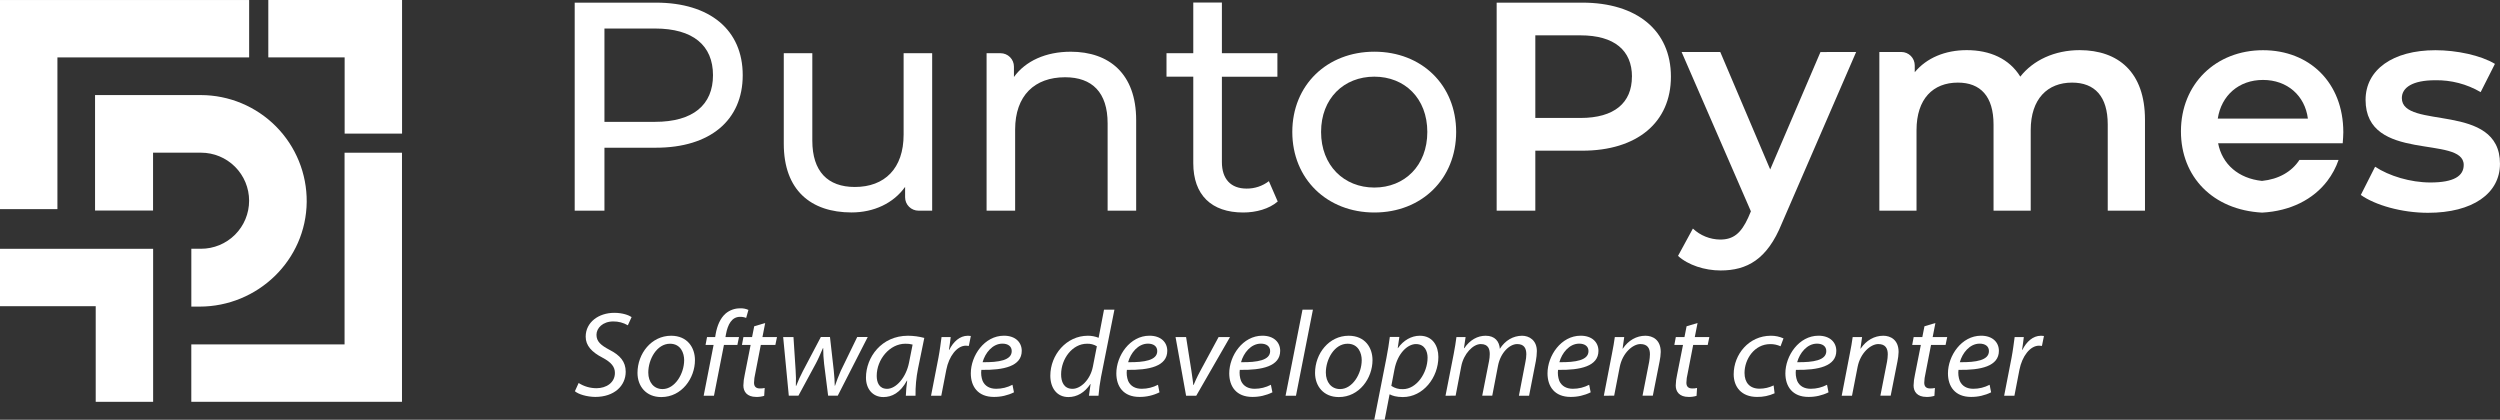 <svg width="274" height="46" viewBox="0 0 274 46" fill="none" xmlns="http://www.w3.org/2000/svg">
<rect x="0" y="0" width="274" height="46" fill="#333333" stroke="none"/>
<g clip-path="url(#clip0_700_342)">
<path d="M44.057 16.738V44.037H20.967V37.747H37.764V16.738H44.057Z" fill="white"/>
<path d="M0 22.92V0.002H27.306V6.292H6.293V22.92H0Z" fill="white"/>
<path d="M16.783 44.039V27.269H0V33.559H10.49V44.039H16.783Z" fill="white"/>
<path d="M44.065 14.643V0H29.407V6.29H37.772V14.643H44.065Z" fill="white"/>
<path d="M21.87 33.604H20.97V27.264H22.035C23.432 27.264 24.772 26.709 25.76 25.722C26.748 24.734 27.303 23.395 27.303 21.998C27.302 20.602 26.747 19.264 25.759 18.276C24.771 17.289 23.432 16.735 22.035 16.734H16.775V23.074H10.417V10.42H22.019C23.55 10.423 25.066 10.728 26.479 11.319C27.892 11.909 29.174 12.773 30.252 13.86C31.329 14.947 32.181 16.237 32.759 17.655C33.336 19.073 33.627 20.59 33.615 22.121C33.556 28.509 28.255 33.604 21.87 33.604Z" fill="white"/>
<path d="M63.42 41.976C64.006 42.353 64.689 42.551 65.387 42.547C66.432 42.547 67.394 41.95 67.394 40.875C67.394 40.21 67.01 39.718 66.034 39.2C64.851 38.589 64.191 37.873 64.191 36.902C64.191 35.309 65.621 34.286 67.326 34.286C68.233 34.286 68.907 34.539 69.224 34.751L68.811 35.654C68.328 35.369 67.775 35.223 67.215 35.23C66.061 35.23 65.374 35.96 65.374 36.691C65.374 37.422 65.84 37.833 66.816 38.35C67.959 38.934 68.577 39.641 68.577 40.741C68.577 42.282 67.326 43.503 65.235 43.503C64.301 43.49 63.392 43.212 63.008 42.879L63.42 41.976Z" fill="white"/>
<path d="M72.467 43.518C70.803 43.518 69.869 42.321 69.869 40.875C69.869 38.749 71.396 36.797 73.555 36.797C75.355 36.797 76.167 38.112 76.167 39.467C76.167 41.458 74.715 43.518 72.481 43.518H72.467ZM72.619 42.641C73.966 42.641 74.984 40.967 74.984 39.467C74.984 38.723 74.626 37.673 73.43 37.673C72.001 37.673 71.052 39.36 71.052 40.834C71.052 41.884 71.657 42.641 72.606 42.641H72.619Z" fill="white"/>
<path d="M77.122 43.371L78.21 37.805H77.329L77.49 36.943H78.382L78.439 36.597C78.6 35.707 78.933 34.885 79.525 34.367C79.966 33.993 80.527 33.79 81.106 33.794C81.423 33.776 81.739 33.835 82.027 33.967L81.779 34.844C81.565 34.759 81.336 34.719 81.106 34.725C80.198 34.725 79.759 35.575 79.565 36.638L79.51 36.943H80.995L80.816 37.805H79.344L78.252 43.371H77.122Z" fill="white"/>
<path d="M83.865 35.402L83.564 36.943H85.158L84.98 37.805H83.384L82.779 40.928C82.695 41.262 82.649 41.605 82.642 41.95C82.642 42.336 82.834 42.574 83.275 42.574C83.455 42.58 83.635 42.562 83.81 42.521L83.755 43.384C83.471 43.472 83.174 43.512 82.876 43.503C81.872 43.503 81.474 42.92 81.474 42.255C81.483 41.853 81.533 41.452 81.624 41.06L82.269 37.805H81.317L81.479 36.943H82.427L82.662 35.76L83.865 35.402Z" fill="white"/>
<path d="M86.965 36.943L87.199 40.555C87.241 41.13 87.25 41.707 87.226 42.282H87.268C87.479 41.731 87.722 41.192 87.998 40.67L89.963 36.938H90.966L91.38 40.604C91.449 41.308 91.489 41.852 91.489 42.278H91.517C91.696 41.76 91.875 41.268 92.149 40.644L93.952 36.934H95.105L91.82 43.363H90.762L90.321 39.87C90.255 39.301 90.223 38.729 90.224 38.157H90.192C89.918 38.781 89.724 39.258 89.422 39.83L87.51 43.363H86.452L85.835 36.943H86.965Z" fill="white"/>
<path d="M99.28 43.371C99.301 42.816 99.351 42.262 99.43 41.712H99.402C98.674 43.052 97.753 43.518 96.82 43.518C95.638 43.518 94.91 42.615 94.91 41.392C94.91 39.147 96.614 36.797 99.515 36.797C100.119 36.8 100.72 36.88 101.303 37.036L100.616 40.396C100.419 41.375 100.327 42.372 100.341 43.371H99.28ZM100.022 37.767C99.762 37.695 99.494 37.664 99.225 37.673C97.505 37.673 96.088 39.401 96.088 41.192C96.088 41.91 96.349 42.615 97.23 42.615C98.179 42.615 99.307 41.418 99.636 39.712L100.022 37.767Z" fill="white"/>
<path d="M102.042 43.371L102.849 39.228C103.01 38.391 103.11 37.541 103.193 36.943H104.196C104.141 37.394 104.086 37.846 104.004 38.338H104.044C104.485 37.46 105.187 36.797 106.081 36.797C106.189 36.799 106.297 36.808 106.404 36.823L106.184 37.912C106.077 37.894 105.969 37.886 105.861 37.886C104.885 37.886 104.004 39.041 103.715 40.529L103.165 43.371H102.042Z" fill="white"/>
<path d="M111.131 42.999C110.447 43.336 109.693 43.509 108.93 43.503C107.172 43.503 106.4 42.349 106.4 40.923C106.4 38.988 107.886 36.793 110.031 36.793C111.296 36.793 111.983 37.522 111.983 38.452C111.983 40.139 110.018 40.578 107.556 40.538C107.502 40.945 107.549 41.36 107.693 41.745C107.954 42.331 108.492 42.61 109.179 42.61C109.802 42.611 110.415 42.461 110.967 42.171L111.131 42.999ZM110.884 38.47C110.884 37.952 110.471 37.663 109.866 37.663C108.78 37.663 107.969 38.686 107.693 39.696C109.481 39.721 110.884 39.483 110.884 38.486V38.47Z" fill="white"/>
<path d="M122.141 33.941L120.671 41.326C120.542 42.002 120.45 42.685 120.395 43.371H119.349L119.528 42.095H119.501C118.896 43.013 118.049 43.518 117.095 43.518C115.815 43.518 115.115 42.494 115.115 41.179C115.115 38.896 116.876 36.797 119.227 36.797C119.632 36.794 120.034 36.871 120.409 37.023L121 33.941H122.141ZM120.216 37.952C119.89 37.753 119.511 37.656 119.13 37.673C117.536 37.673 116.298 39.32 116.298 41.034C116.298 41.803 116.572 42.615 117.548 42.615C118.429 42.615 119.485 41.647 119.777 40.196L120.216 37.952Z" fill="white"/>
<path d="M127.08 42.999C126.396 43.337 125.643 43.51 124.881 43.503C123.12 43.503 122.35 42.349 122.35 40.923C122.35 38.988 123.835 36.793 125.981 36.793C127.246 36.793 127.933 37.522 127.933 38.452C127.933 40.139 125.966 40.578 123.506 40.538C123.452 40.945 123.499 41.36 123.643 41.745C123.904 42.331 124.44 42.61 125.127 42.61C125.75 42.612 126.364 42.461 126.915 42.171L127.08 42.999ZM126.833 38.47C126.833 37.952 126.42 37.663 125.816 37.663C124.729 37.663 123.917 38.686 123.643 39.696C125.431 39.721 126.833 39.483 126.833 38.486V38.47Z" fill="white"/>
<path d="M129.996 36.943L130.573 40.608C130.668 41.339 130.765 41.844 130.778 42.189H130.82C130.972 41.844 131.143 41.418 131.535 40.688L133.557 36.943H134.807L131.109 43.371H129.996L128.84 36.943H129.996Z" fill="white"/>
<path d="M139.456 42.999C138.772 43.336 138.018 43.509 137.255 43.503C135.495 43.503 134.725 42.349 134.725 40.923C134.725 38.988 136.209 36.793 138.355 36.793C139.62 36.793 140.308 37.522 140.308 38.452C140.308 40.139 138.341 40.578 135.88 40.538C135.826 40.945 135.873 41.36 136.017 41.745C136.279 42.331 136.814 42.61 137.502 42.61C138.125 42.612 138.738 42.461 139.29 42.171L139.456 42.999ZM139.207 38.47C139.207 37.952 138.794 37.663 138.191 37.663C137.103 37.663 136.292 38.686 136.017 39.696C137.805 39.721 139.207 39.483 139.207 38.486V38.47Z" fill="white"/>
<path d="M140.898 43.371L142.754 33.941H143.896L142.039 43.371H140.898Z" fill="white"/>
<path d="M146.728 43.518C145.065 43.518 144.129 42.321 144.129 40.875C144.129 38.749 145.655 36.797 147.814 36.797C149.617 36.797 150.427 38.112 150.427 39.467C150.427 41.458 148.974 43.518 146.743 43.518H146.728ZM146.88 42.641C148.227 42.641 149.245 40.967 149.245 39.467C149.245 38.723 148.887 37.673 147.692 37.673C146.26 37.673 145.312 39.36 145.312 40.834C145.312 41.884 145.917 42.641 146.865 42.641H146.88Z" fill="white"/>
<path d="M150.619 46.002L151.953 39.228C152.105 38.457 152.242 37.581 152.324 36.93H153.37L153.191 38.152H153.218C153.809 37.302 154.69 36.797 155.611 36.797C157.041 36.797 157.646 37.939 157.646 39.121C157.646 41.392 155.968 43.518 153.754 43.518C153.053 43.518 152.585 43.371 152.324 43.224H152.297L151.761 46.002H150.619ZM152.489 42.292C152.865 42.547 153.314 42.673 153.768 42.65C155.24 42.65 156.463 40.884 156.463 39.197C156.463 38.52 156.161 37.71 155.185 37.71C154.291 37.71 153.176 38.693 152.832 40.499L152.489 42.292Z" fill="white"/>
<path d="M158.428 43.371L159.322 38.815C159.461 38.099 159.556 37.475 159.625 36.943H160.629L160.45 38.152H160.492C161.11 37.249 161.944 36.797 162.828 36.797C163.847 36.797 164.327 37.422 164.382 38.231C164.974 37.302 165.834 36.81 166.817 36.797C167.587 36.797 168.44 37.281 168.44 38.483C168.434 38.849 168.397 39.214 168.329 39.573L167.587 43.371H166.473L167.188 39.662C167.248 39.387 167.281 39.107 167.285 38.826C167.285 38.149 167.024 37.71 166.281 37.71C165.455 37.71 164.466 38.639 164.184 40.075L163.551 43.368H162.451L163.195 39.596C163.247 39.338 163.275 39.075 163.277 38.812C163.277 38.268 163.125 37.71 162.286 37.71C161.447 37.71 160.416 38.773 160.155 40.141L159.537 43.366L158.428 43.371Z" fill="white"/>
<path d="M174.338 42.999C173.654 43.336 172.9 43.509 172.137 43.503C170.378 43.503 169.607 42.349 169.607 40.923C169.607 38.988 171.093 36.793 173.238 36.793C174.503 36.793 175.19 37.522 175.19 38.452C175.19 40.139 173.225 40.578 170.762 40.538C170.709 40.945 170.756 41.36 170.899 41.745C171.161 42.331 171.706 42.61 172.386 42.61C173.008 42.611 173.622 42.461 174.173 42.171L174.338 42.999ZM174.098 38.47C174.098 37.952 173.686 37.663 173.081 37.663C171.995 37.663 171.183 38.686 170.908 39.696C172.695 39.721 174.098 39.483 174.098 38.486V38.47Z" fill="white"/>
<path d="M175.781 43.371L176.662 38.815C176.812 38.099 176.908 37.475 176.984 36.943H178.015L177.836 38.205H177.864C178.469 37.302 179.363 36.797 180.339 36.797C181.123 36.797 182.017 37.234 182.017 38.572C182.007 38.92 181.965 39.266 181.893 39.607L181.15 43.366H180.021L180.75 39.647C180.799 39.376 180.826 39.101 180.833 38.825C180.833 38.18 180.571 37.709 179.787 37.709C178.98 37.709 177.822 38.651 177.518 40.246L176.913 43.366L175.781 43.371Z" fill="white"/>
<path d="M186.052 35.402L185.749 36.943H187.345L187.166 37.805H185.572L184.967 40.928C184.882 41.262 184.835 41.605 184.828 41.95C184.828 42.336 185.021 42.574 185.46 42.574C185.641 42.58 185.821 42.562 185.998 42.521L185.943 43.384C185.658 43.472 185.36 43.512 185.062 43.503C184.058 43.503 183.66 42.92 183.66 42.255C183.668 41.852 183.719 41.452 183.811 41.06L184.457 37.805H183.508L183.669 36.943H184.618L184.85 35.76L186.052 35.402Z" fill="white"/>
<path d="M194.495 43.105C193.89 43.379 193.233 43.515 192.57 43.503C190.85 43.503 190.012 42.389 190.012 41.02C190.012 38.83 191.689 36.797 194.082 36.797C194.561 36.791 195.035 36.89 195.471 37.089L195.148 37.952C194.794 37.791 194.408 37.709 194.019 37.714C192.286 37.714 191.2 39.36 191.2 40.875C191.2 41.923 191.763 42.6 192.849 42.6C193.383 42.598 193.91 42.476 194.39 42.242L194.495 43.105Z" fill="white"/>
<path d="M200.407 42.999C199.723 43.336 198.97 43.509 198.208 43.503C196.447 43.503 195.677 42.349 195.677 40.923C195.677 38.988 197.162 36.793 199.306 36.793C200.571 36.793 201.259 37.522 201.259 38.452C201.259 40.139 199.293 40.578 196.831 40.538C196.778 40.945 196.825 41.36 196.97 41.745C197.23 42.331 197.767 42.61 198.454 42.61C199.077 42.611 199.691 42.461 200.242 42.171L200.407 42.999ZM200.16 38.47C200.16 37.952 199.747 37.663 199.142 37.663C198.056 37.663 197.244 38.686 196.97 39.696C198.756 39.721 200.16 39.483 200.16 38.486V38.47Z" fill="white"/>
<path d="M201.851 43.371L202.73 38.815C202.882 38.099 202.977 37.475 203.053 36.943H204.084L203.905 38.205H203.932C204.538 37.302 205.431 36.797 206.408 36.797C207.192 36.797 208.086 37.234 208.086 38.572C208.076 38.92 208.034 39.266 207.962 39.607L207.219 43.366H206.09L206.819 39.647C206.869 39.376 206.896 39.101 206.901 38.825C206.901 38.18 206.64 37.709 205.856 37.709C205.049 37.709 203.891 38.651 203.587 40.246L202.98 43.371H201.851Z" fill="white"/>
<path d="M212.121 35.402L211.82 36.943H213.414L213.235 37.805H211.64L211.035 40.928C210.951 41.262 210.905 41.605 210.898 41.95C210.898 42.336 211.09 42.574 211.531 42.574C211.711 42.58 211.891 42.562 212.066 42.521L212.012 43.384C211.727 43.472 211.43 43.512 211.132 43.503C210.127 43.503 209.728 42.92 209.728 42.255C209.737 41.852 209.788 41.452 209.88 41.06L210.525 37.805H209.577L209.738 36.943H210.687L210.921 35.76L212.121 35.402Z" fill="white"/>
<path d="M218.227 42.999C217.543 43.336 216.789 43.509 216.026 43.503C214.266 43.503 213.496 42.349 213.496 40.923C213.496 38.988 214.981 36.793 217.127 36.793C218.392 36.793 219.079 37.522 219.079 38.452C219.079 40.139 217.112 40.578 214.651 40.538C214.597 40.945 214.644 41.36 214.789 41.745C215.05 42.331 215.586 42.61 216.273 42.61C216.896 42.612 217.51 42.461 218.061 42.171L218.227 42.999ZM217.987 38.47C217.987 37.952 217.575 37.663 216.97 37.663C215.882 37.663 215.072 38.686 214.797 39.696C216.584 39.721 217.987 39.483 217.987 38.486V38.47Z" fill="white"/>
<path d="M219.655 43.371L220.462 39.228C220.623 38.391 220.723 37.541 220.806 36.943H221.809C221.755 37.394 221.7 37.846 221.617 38.338H221.659C222.098 37.46 222.8 36.797 223.694 36.797C223.802 36.799 223.91 36.808 224.017 36.823L223.797 37.912C223.691 37.894 223.583 37.886 223.475 37.886C222.506 37.886 221.619 39.041 221.33 40.529L220.78 43.371H219.655Z" fill="white"/>
<path d="M81.403 8.24C81.403 13.191 77.817 16.189 71.883 16.189H66.247V23.089H62.987V0.29H71.886C77.817 0.29 81.403 3.288 81.403 8.24ZM78.144 8.24C78.144 4.982 75.96 3.126 71.788 3.126H66.247V13.354H71.788C75.96 13.354 78.144 11.498 78.144 8.24Z" fill="white"/>
<path d="M102.165 5.832V23.089H100.667C100.474 23.089 100.283 23.051 100.105 22.977C99.927 22.904 99.765 22.796 99.629 22.659C99.492 22.523 99.384 22.361 99.31 22.183C99.237 22.005 99.199 21.814 99.199 21.621V20.482C97.927 22.274 95.777 23.284 93.332 23.284C88.867 23.284 85.902 20.84 85.902 15.759V5.832H89.03V15.41C89.03 18.797 90.725 20.492 93.69 20.492C96.95 20.492 99.036 18.473 99.036 14.759V5.832H102.165Z" fill="white"/>
<path d="M124.524 13.159V23.089H121.395V13.517C121.395 10.13 119.701 8.467 116.734 8.467C113.41 8.467 111.259 10.456 111.259 14.202V23.089H108.13V5.832H109.66C110.049 5.832 110.423 5.986 110.698 6.262C110.973 6.537 111.128 6.91 111.128 7.299V8.438C112.4 6.68 114.615 5.669 117.353 5.669C121.558 5.671 124.524 8.077 124.524 13.159Z" fill="white"/>
<path d="M140.038 22.086C139.094 22.9 137.66 23.29 136.258 23.29C132.771 23.29 130.783 21.368 130.783 17.883V8.403H127.849V5.832H130.783V0.276H133.92V5.832H140.003V8.412H133.92V17.767C133.92 19.624 134.898 20.669 136.624 20.669C137.507 20.679 138.368 20.393 139.069 19.855L140.038 22.086Z" fill="white"/>
<path d="M141.636 14.462C141.636 9.315 145.45 5.666 150.631 5.666C155.813 5.666 159.595 9.315 159.595 14.462C159.595 19.608 155.814 23.29 150.631 23.29C145.449 23.29 141.636 19.61 141.636 14.462ZM156.434 14.462C156.434 10.781 153.957 8.403 150.625 8.403C147.293 8.403 144.79 10.781 144.79 14.462C144.79 18.142 147.301 20.555 150.625 20.555C153.949 20.555 156.434 18.144 156.434 14.462Z" fill="white"/>
<path d="M250.337 2.892C250.337 2.847 250.337 2.797 250.326 2.748C250.326 2.797 250.331 2.845 250.337 2.892Z" fill="white"/>
<path d="M183.133 8.403C183.133 13.42 179.422 16.515 173.421 16.515H168.271V23.089H164.034V0.29H173.421C179.413 0.29 183.133 3.353 183.133 8.403ZM178.864 8.403C178.864 5.535 176.941 3.874 173.226 3.874H168.271V12.928H173.226C176.934 12.928 178.858 11.27 178.858 8.403H178.864Z" fill="white"/>
<path d="M203.434 5.698L195.285 24.497C193.688 28.438 191.472 29.643 188.571 29.643C186.845 29.643 185.021 29.058 183.911 28.046L185.541 25.05C186.352 25.816 187.423 26.247 188.539 26.255C189.973 26.255 190.821 25.571 191.605 23.845L191.898 23.161L184.303 5.698H188.541L194.014 18.573L199.523 5.704L203.434 5.698Z" fill="white"/>
<path d="M235.09 13.127V23.089H231.008V13.647C231.008 10.553 229.574 9.054 227.097 9.054C224.425 9.054 222.566 10.814 222.566 14.267V23.089H218.492V13.647C218.492 10.553 217.059 9.054 214.582 9.054C211.876 9.054 210.051 10.814 210.051 14.267V23.089H205.977V5.698H208.387C208.777 5.698 209.15 5.853 209.425 6.128C209.701 6.403 209.855 6.777 209.856 7.166V7.914C211.158 6.35 213.18 5.495 215.558 5.495C218.101 5.495 220.22 6.44 221.425 8.398C222.827 6.606 225.173 5.495 227.944 5.495C232.149 5.509 235.09 7.882 235.09 13.127Z" fill="white"/>
<path d="M258.745 21.368L260.311 18.274C261.842 19.284 264.183 20 266.373 20C268.954 20 270.023 19.284 270.023 18.078C270.023 14.755 259.267 17.883 259.267 10.944C259.267 7.653 262.234 5.503 266.926 5.503C269.24 5.503 271.881 6.058 273.445 7.001L271.88 10.096C270.368 9.213 268.643 8.762 266.892 8.795C264.415 8.795 263.242 9.601 263.242 10.748C263.242 14.267 273.998 11.139 273.998 17.949C273.998 21.207 270.999 23.323 266.11 23.323C263.21 23.323 260.311 22.476 258.745 21.368Z" fill="white"/>
<path d="M252.018 17.526C251.179 18.816 249.748 19.642 247.915 19.828C245.333 19.557 243.549 18.002 243.105 15.699H256.761C256.793 15.309 256.827 14.82 256.827 14.494C256.827 9.054 253.116 5.503 248.026 5.503C242.844 5.503 239.031 9.212 239.031 14.396C239.031 19.36 242.503 23.008 247.928 23.303C251.057 23.132 253.537 21.844 255.073 19.831C255.605 19.133 256.021 18.355 256.307 17.526H252.018ZM248.023 8.761C250.695 8.761 252.619 10.486 252.945 12.996H243.068C243.46 10.454 245.383 8.761 248.023 8.761Z" fill="white"/>
</g>
<defs>
<clipPath id="clip0_700_342">
<rect width="274" height="46" fill="white"/>
</clipPath>
</defs>
</svg>

